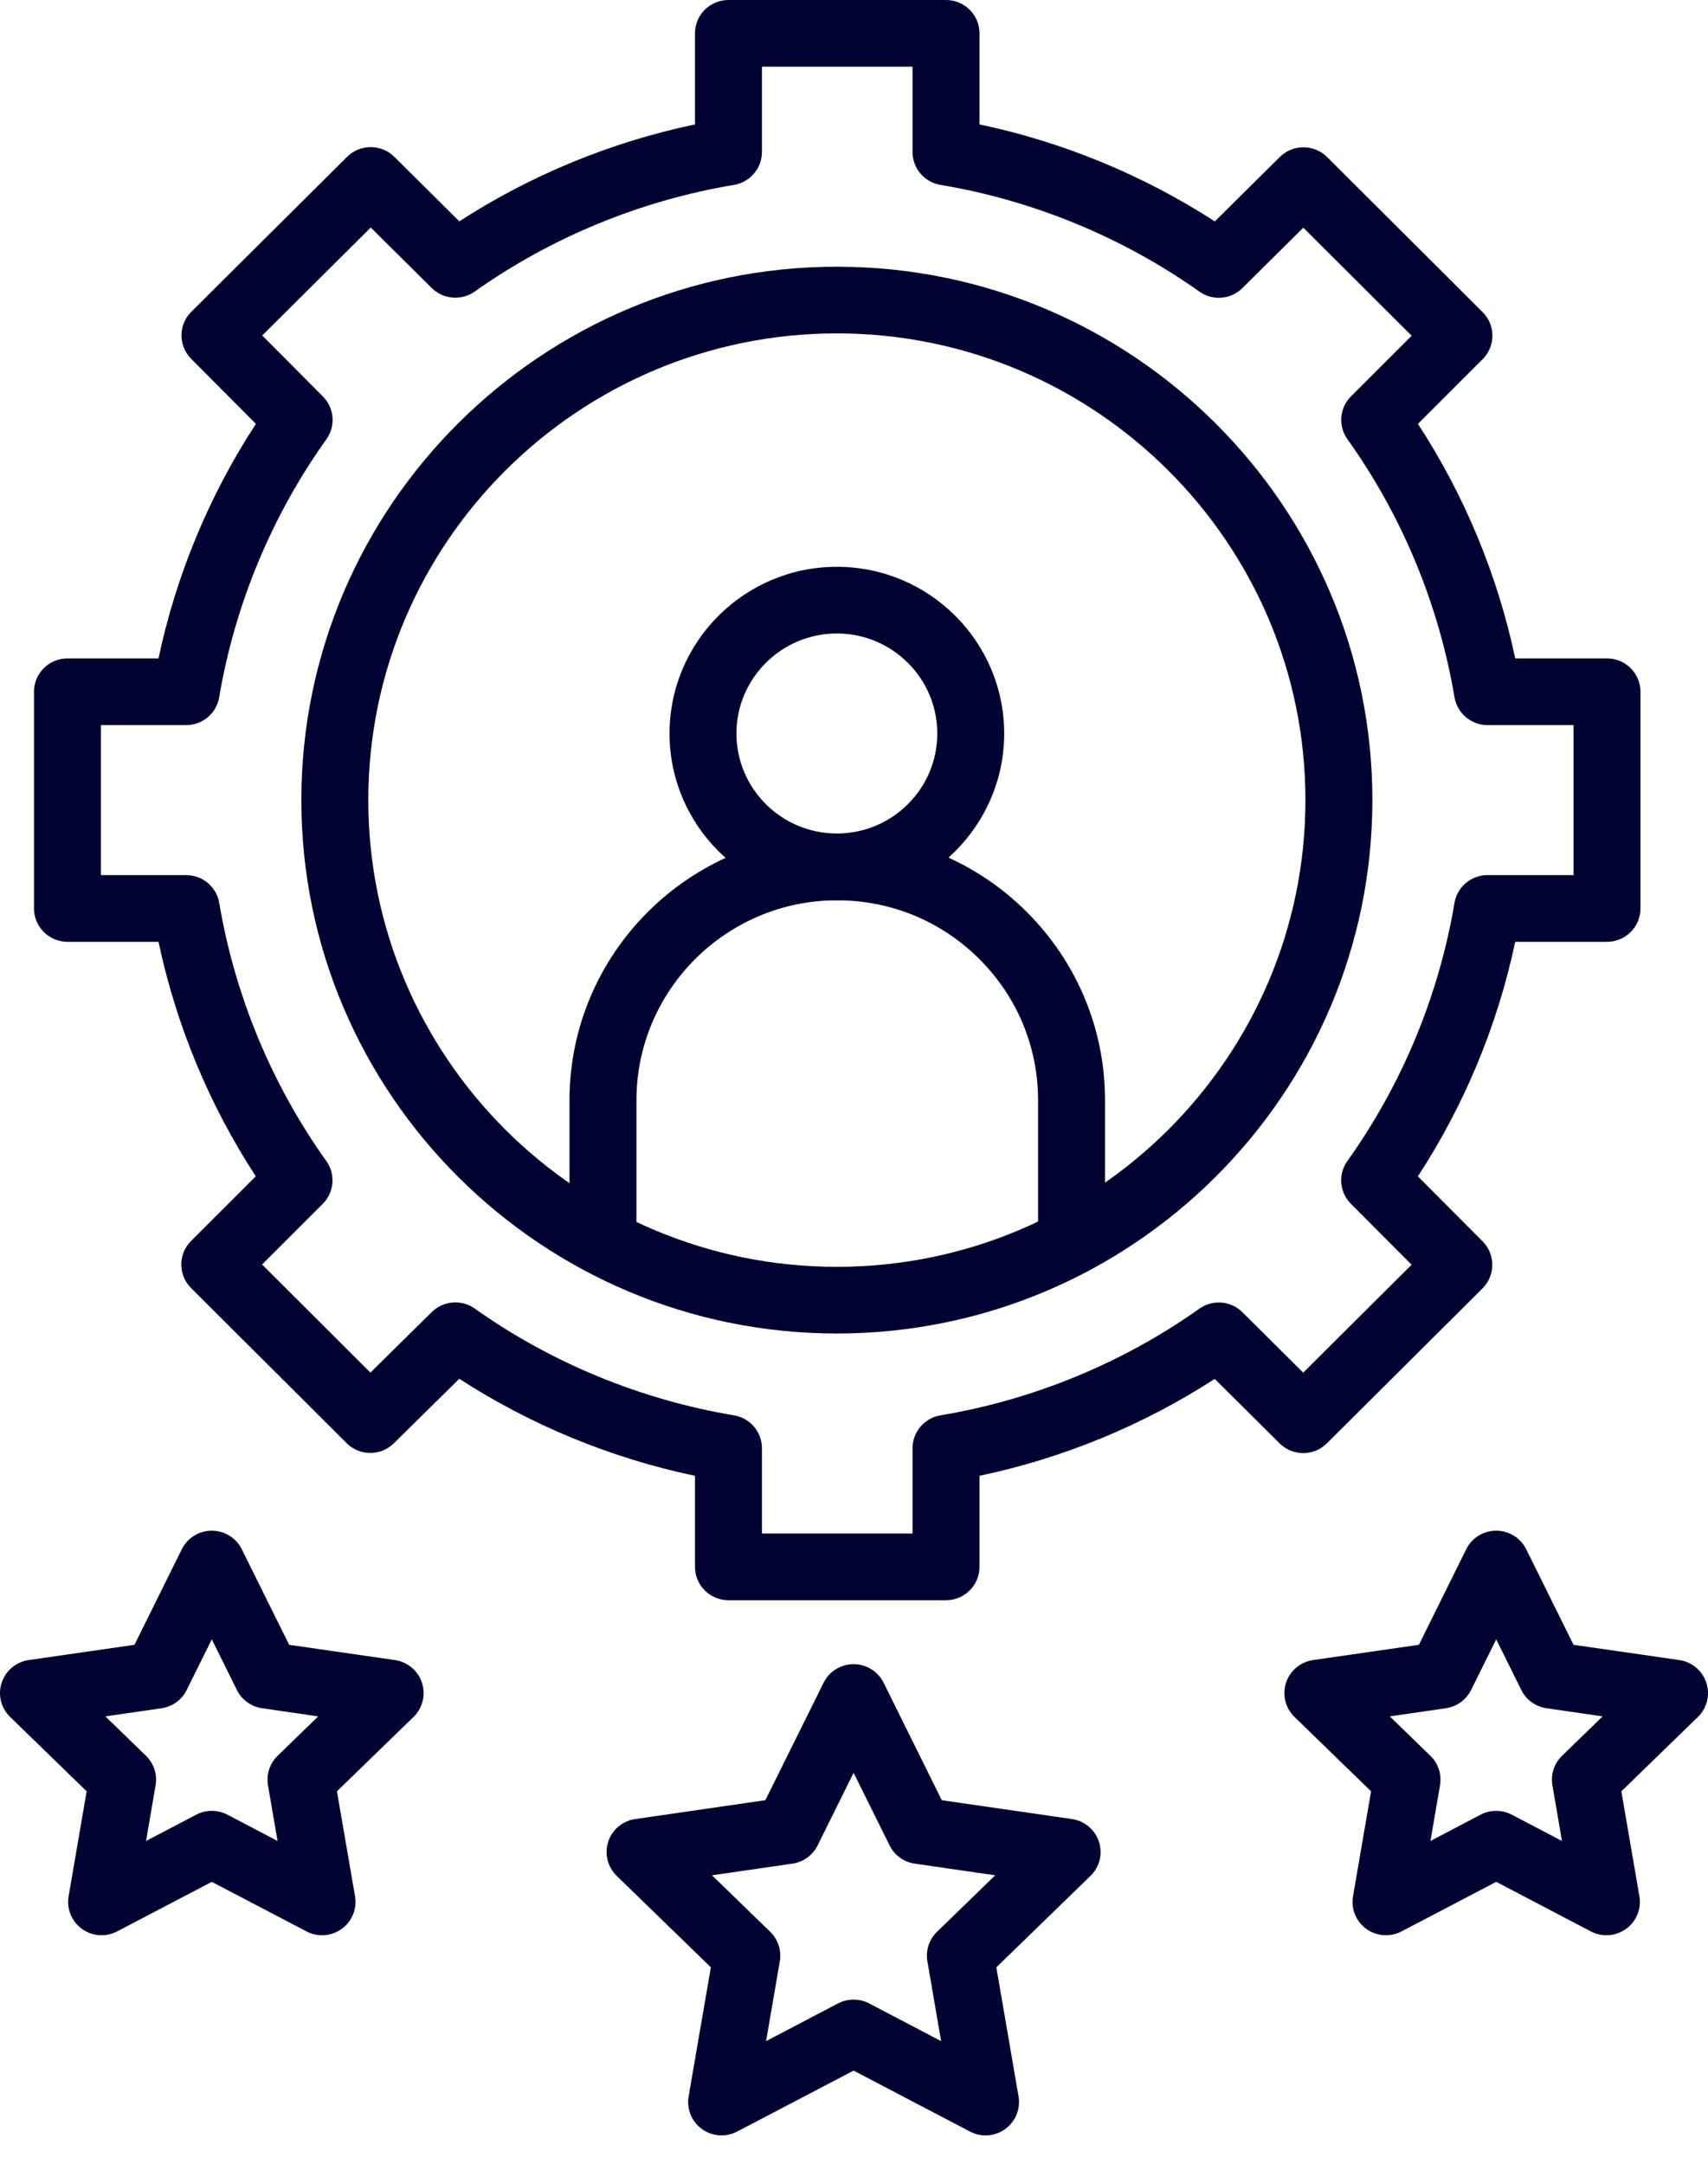 <svg width="30" height="38" viewBox="0 0 30 38" fill="none" xmlns="http://www.w3.org/2000/svg">
<path d="M16.616 28.103H12.795C12.47 28.103 12.207 27.841 12.207 27.517V25.918C10.737 25.61 9.322 25.027 8.067 24.214L6.918 25.347C6.688 25.574 6.317 25.573 6.088 25.345L3.357 22.621C3.127 22.393 3.127 22.023 3.356 21.794L4.493 20.658C3.677 19.409 3.093 18.002 2.784 16.54H1.185C0.86 16.54 0.597 16.277 0.597 15.954V12.149C0.597 11.825 0.86 11.563 1.185 11.563H2.784C3.093 10.101 3.678 8.694 4.495 7.444L3.358 6.302C3.13 6.073 3.131 5.703 3.36 5.475L6.096 2.755C6.325 2.527 6.696 2.527 6.926 2.754L8.068 3.887C9.322 3.075 10.736 2.493 12.207 2.185V0.585C12.207 0.262 12.47 0 12.795 0H16.616C16.941 0 17.204 0.262 17.204 0.585V2.185C18.669 2.493 20.081 3.075 21.337 3.888L22.48 2.757C22.709 2.529 23.081 2.53 23.31 2.758L26.041 5.481C26.271 5.71 26.271 6.08 26.042 6.308L24.905 7.445C25.721 8.693 26.305 10.101 26.614 11.563H28.227C28.551 11.563 28.814 11.825 28.814 12.149V15.954C28.814 16.277 28.551 16.54 28.227 16.54H26.614C26.305 18.002 25.721 19.409 24.904 20.659L26.041 21.8C26.269 22.029 26.268 22.399 26.039 22.627L23.306 25.348C23.077 25.576 22.705 25.576 22.475 25.348L21.336 24.216C20.082 25.029 18.67 25.61 17.204 25.918V27.517C17.204 27.841 16.941 28.103 16.616 28.103ZM13.383 26.932H16.028V25.433C16.028 25.147 16.236 24.903 16.519 24.856C18.149 24.584 19.722 23.936 21.066 22.983C21.3 22.817 21.619 22.843 21.822 23.045L22.89 24.106L24.794 22.211L23.727 21.141C23.526 20.939 23.5 20.621 23.666 20.389C24.623 19.05 25.274 17.483 25.547 15.857C25.595 15.575 25.84 15.369 26.127 15.369H27.639V12.734H26.127C25.84 12.734 25.595 12.527 25.547 12.245C25.274 10.619 24.624 9.052 23.667 7.714C23.501 7.481 23.527 7.163 23.729 6.961L24.795 5.896L22.892 3.999L21.821 5.06C21.618 5.261 21.299 5.287 21.066 5.121C19.72 4.167 18.148 3.519 16.519 3.247C16.236 3.2 16.028 2.956 16.028 2.67V1.171H13.383V2.67C13.383 2.956 13.175 3.2 12.892 3.247C11.256 3.52 9.681 4.168 8.339 5.12C8.105 5.285 7.786 5.259 7.583 5.058L6.512 3.996L4.606 5.892L5.671 6.962C5.873 7.164 5.899 7.482 5.733 7.714C4.775 9.054 4.124 10.621 3.85 12.245C3.803 12.527 3.558 12.734 3.271 12.734H1.772V15.369H3.271C3.558 15.369 3.803 15.575 3.851 15.857C4.124 17.484 4.775 19.051 5.731 20.389C5.897 20.622 5.871 20.94 5.669 21.142L4.603 22.207L6.506 24.105L7.584 23.042C7.787 22.842 8.106 22.816 8.339 22.981C9.683 23.935 11.258 24.583 12.892 24.856C13.175 24.903 13.383 25.147 13.383 25.433V26.932H13.383Z" fill="#010231"/>
<path d="M14.699 23.419C9.512 23.419 5.293 19.217 5.293 14.051C5.293 8.886 9.512 4.684 14.699 4.684C19.885 4.684 24.105 8.886 24.105 14.051C24.105 19.217 19.885 23.419 14.699 23.419ZM14.699 5.855C10.161 5.855 6.469 9.532 6.469 14.051C6.469 18.571 10.161 22.248 14.699 22.248C19.237 22.248 22.929 18.571 22.929 14.051C22.929 9.532 19.237 5.855 14.699 5.855Z" fill="#010231"/>
<path d="M18.821 22.397C18.496 22.397 18.233 22.135 18.233 21.812V19.323C18.233 18.387 17.866 17.504 17.198 16.839C16.532 16.176 15.645 15.811 14.703 15.811C12.759 15.811 11.179 17.387 11.179 19.323V21.812C11.179 22.135 10.915 22.397 10.591 22.397C10.266 22.397 10.003 22.135 10.003 21.812V19.323C10.003 16.741 12.111 14.64 14.703 14.64C15.959 14.64 17.141 15.127 18.03 16.011C18.919 16.898 19.409 18.074 19.409 19.323V21.812C19.409 22.135 19.146 22.397 18.821 22.397Z" fill="#010231"/>
<path d="M14.699 15.809C13.078 15.809 11.76 14.496 11.76 12.882C11.76 11.267 13.078 9.954 14.699 9.954C16.32 9.954 17.638 11.267 17.638 12.882C17.638 14.496 16.32 15.809 14.699 15.809ZM14.699 11.125C13.727 11.125 12.935 11.913 12.935 12.882C12.935 13.85 13.727 14.638 14.699 14.638C15.672 14.638 16.463 13.85 16.463 12.882C16.463 11.913 15.672 11.125 14.699 11.125Z" fill="#010231"/>
<path d="M17.311 37.502C17.217 37.502 17.123 37.479 17.037 37.434L14.993 36.364L12.948 37.434C12.75 37.538 12.51 37.521 12.329 37.39C12.148 37.259 12.058 37.037 12.095 36.817L12.486 34.55L10.832 32.944C10.672 32.789 10.614 32.556 10.683 32.344C10.752 32.132 10.936 31.978 11.158 31.946L13.443 31.615L14.466 29.552C14.565 29.352 14.769 29.226 14.993 29.226C15.216 29.226 15.421 29.352 15.52 29.552L16.542 31.615L18.828 31.946C19.049 31.978 19.233 32.132 19.302 32.344C19.372 32.556 19.314 32.789 19.154 32.944L17.5 34.55L17.89 36.817C17.928 37.037 17.837 37.259 17.656 37.39C17.554 37.464 17.433 37.502 17.311 37.502ZM14.993 35.117C15.087 35.117 15.181 35.139 15.266 35.184L16.53 35.846L16.289 34.444C16.256 34.255 16.319 34.061 16.458 33.926L17.48 32.934L16.067 32.729C15.876 32.702 15.71 32.582 15.625 32.409L14.993 31.134L14.361 32.409C14.275 32.582 14.11 32.702 13.918 32.729L12.506 32.934L13.528 33.926C13.666 34.061 13.73 34.255 13.697 34.444L13.456 35.846L14.719 35.184C14.805 35.139 14.899 35.117 14.993 35.117Z" fill="#010231"/>
<path d="M5.656 33.987C5.563 33.987 5.469 33.965 5.383 33.919L3.72 33.049L2.058 33.919C1.86 34.023 1.62 34.006 1.439 33.875C1.258 33.744 1.167 33.522 1.205 33.302L1.522 31.459L0.178 30.153C0.017 29.998 -0.04 29.765 0.029 29.553C0.098 29.341 0.282 29.186 0.503 29.154L2.362 28.886L3.193 27.208C3.292 27.008 3.496 26.882 3.72 26.882C3.944 26.882 4.148 27.008 4.247 27.208L5.079 28.886L6.937 29.154C7.159 29.187 7.343 29.341 7.412 29.553C7.481 29.765 7.423 29.998 7.263 30.153L5.918 31.459L6.236 33.302C6.274 33.522 6.183 33.744 6.002 33.875C5.899 33.949 5.778 33.987 5.656 33.987ZM3.72 31.802C3.814 31.802 3.908 31.825 3.994 31.869L4.875 32.331L4.707 31.353C4.674 31.163 4.738 30.97 4.876 30.835L5.589 30.143L4.604 30C4.412 29.972 4.247 29.853 4.161 29.68L3.72 28.79L3.279 29.68C3.194 29.853 3.028 29.972 2.837 30L1.851 30.143L2.564 30.835C2.703 30.97 2.766 31.163 2.733 31.353L2.565 32.331L3.447 31.869C3.532 31.825 3.626 31.802 3.72 31.802Z" fill="#010231"/>
<path d="M28.216 33.987C28.122 33.987 28.028 33.965 27.942 33.919L26.28 33.049L24.618 33.919C24.419 34.023 24.18 34.006 23.998 33.875C23.817 33.744 23.727 33.522 23.765 33.302L24.082 31.459L22.737 30.153C22.577 29.997 22.519 29.765 22.588 29.553C22.658 29.341 22.841 29.186 23.063 29.154L24.922 28.886L25.753 27.208C25.852 27.008 26.056 26.882 26.28 26.882C26.504 26.882 26.708 27.008 26.807 27.208L27.638 28.886L29.497 29.154C29.718 29.187 29.902 29.341 29.971 29.553C30.041 29.765 29.983 29.997 29.823 30.153L28.478 31.459L28.795 33.302C28.833 33.522 28.742 33.744 28.561 33.875C28.459 33.949 28.338 33.987 28.216 33.987ZM26.28 31.802C26.374 31.802 26.468 31.825 26.553 31.869L27.435 32.331L27.267 31.353C27.234 31.163 27.297 30.97 27.436 30.835L28.149 30.143L27.163 30C26.972 29.972 26.806 29.853 26.721 29.68L26.28 28.79L25.839 29.68C25.753 29.852 25.588 29.972 25.396 30L24.411 30.143L25.124 30.835C25.263 30.97 25.326 31.163 25.293 31.353L25.125 32.331L26.006 31.869C26.092 31.825 26.186 31.802 26.28 31.802Z" fill="#010231"/>
</svg>
